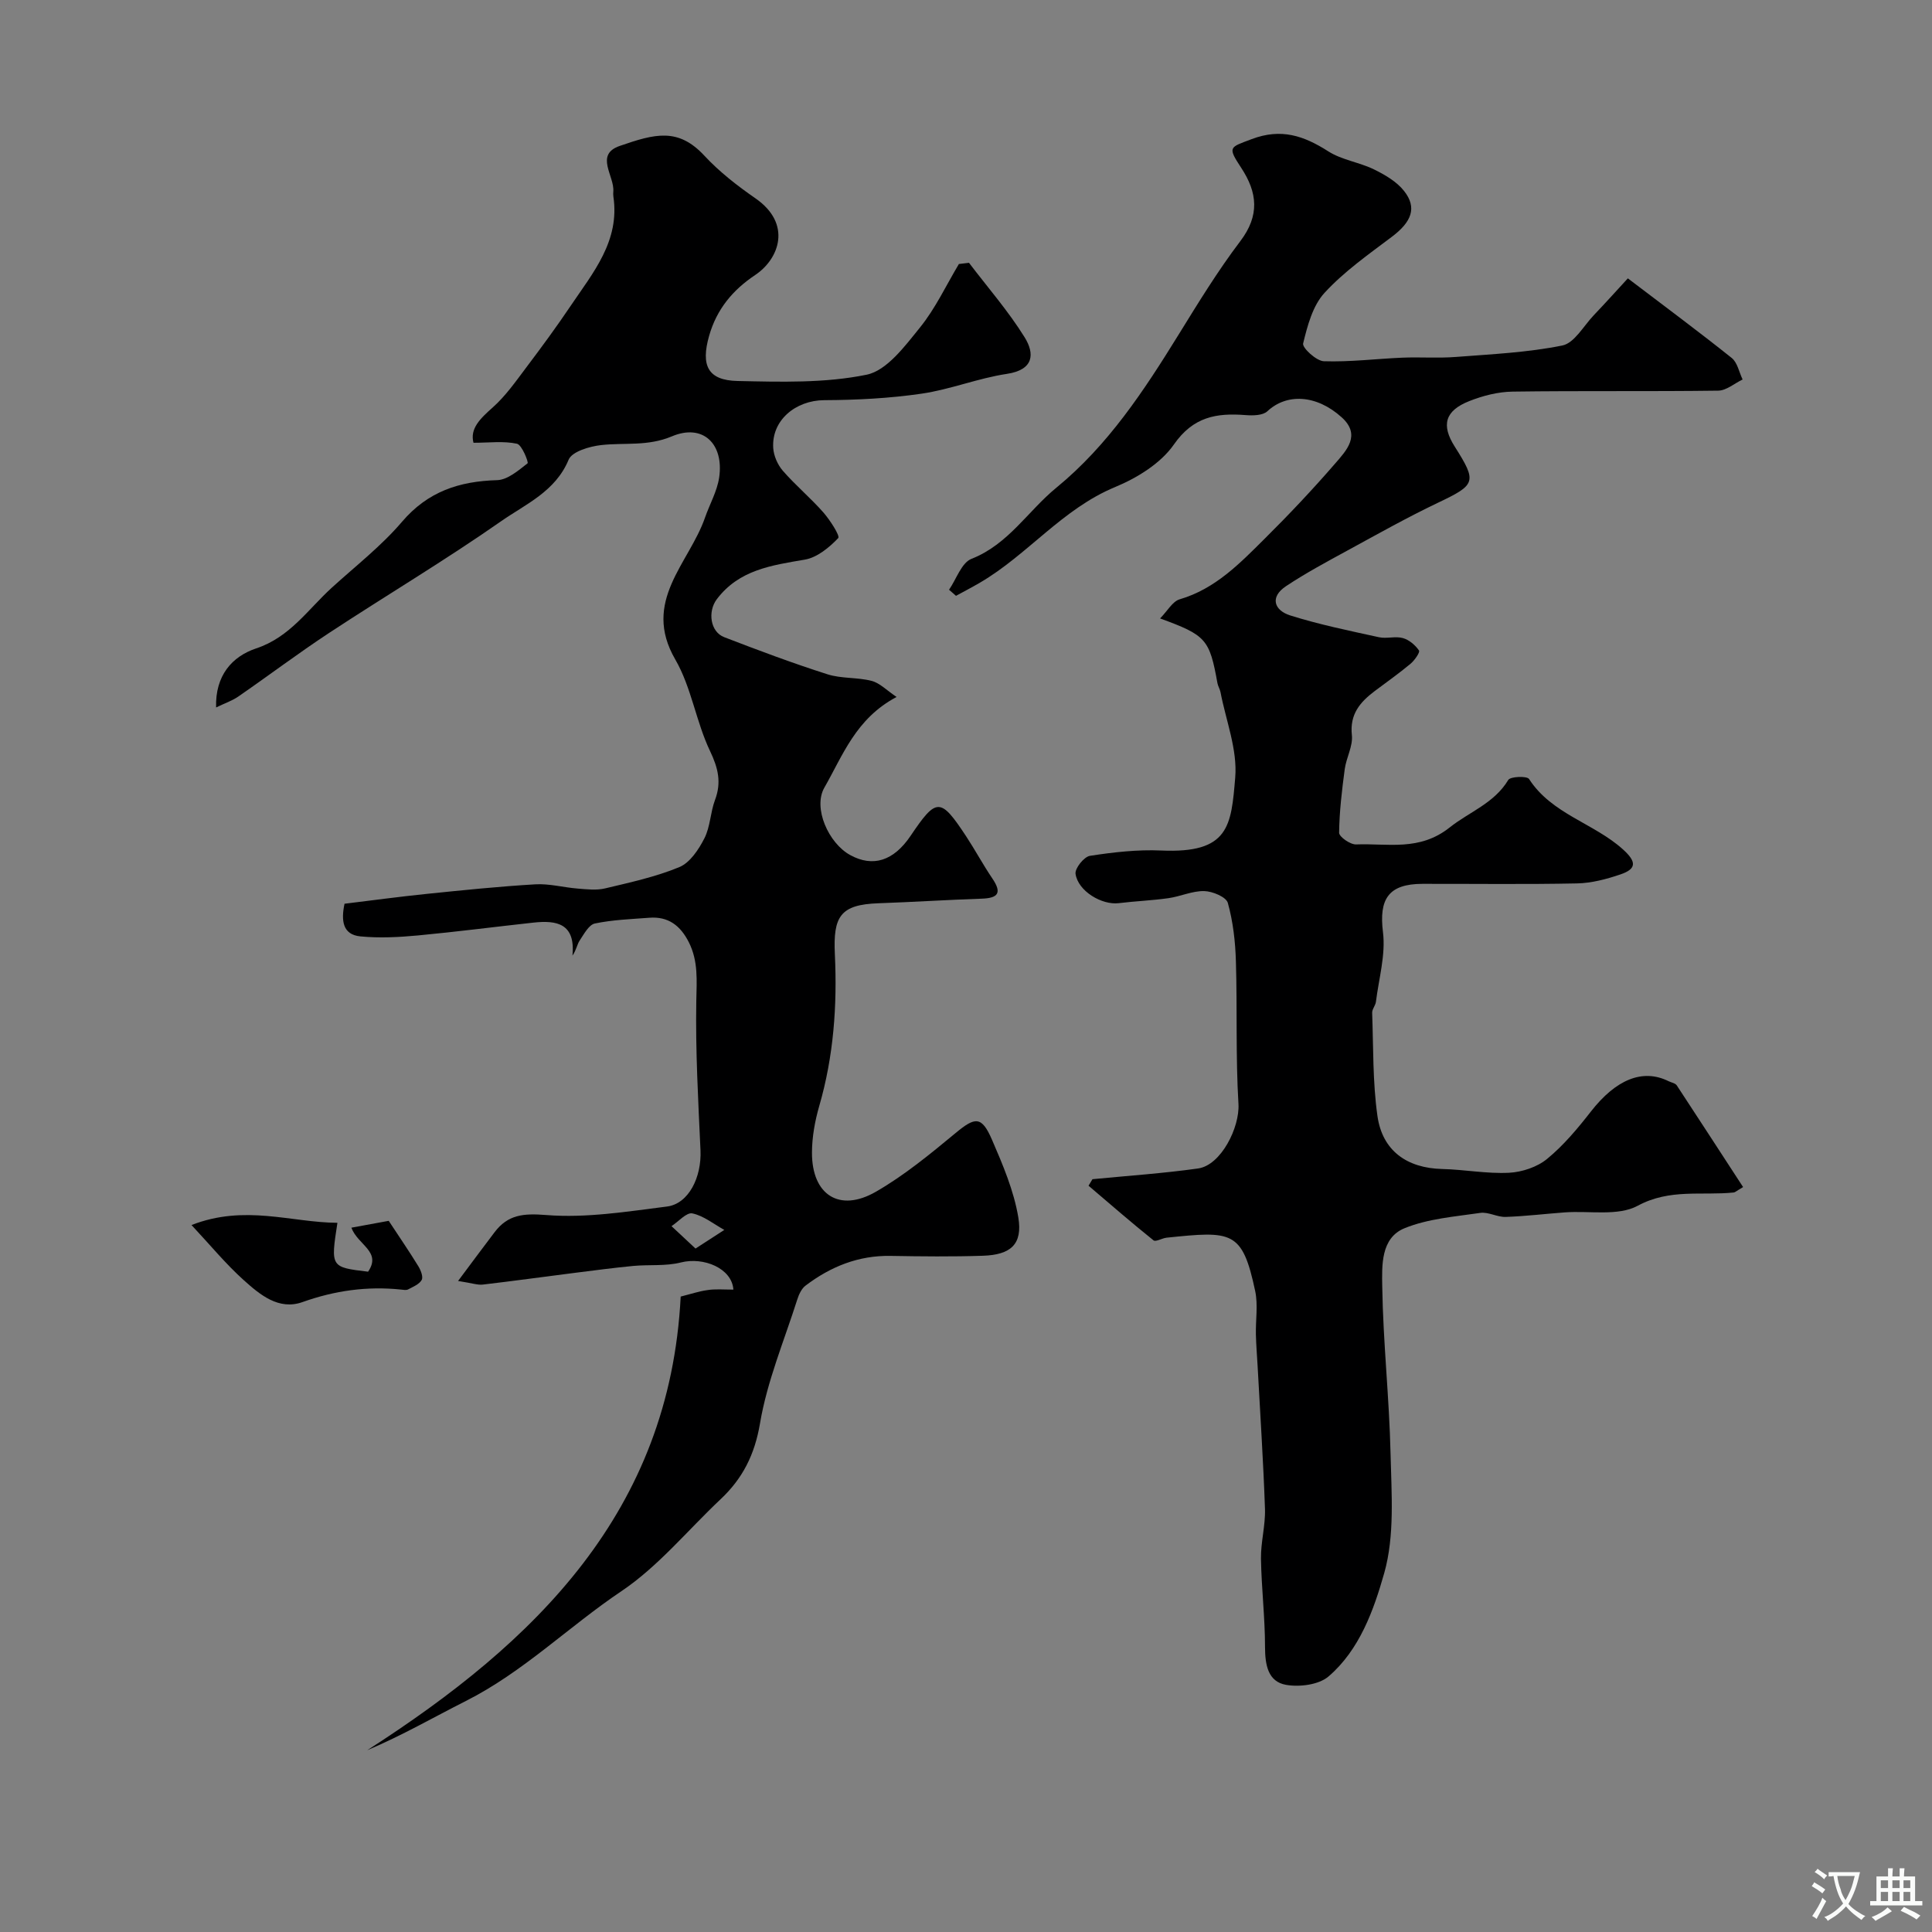 <svg enable-background="new 0 0 400 400" viewBox="0 0 400 400" xmlns="http://www.w3.org/2000/svg"><rect x="0" y="0" width="400" height="400" fill="#808080" stroke="none"/><g fill="#000001"><path d="m360.89 245.77c-1.39.82-1.65 1.09-1.93 1.12-6.62.69-13.23-.85-19.89 2.75-4.08 2.2-9.99 1-15.08 1.37-4.09.3-8.17.8-12.26.94-1.75.06-3.59-1.08-5.27-.83-5.27.77-10.79 1.19-15.64 3.16-4.99 2.02-4.71 7.79-4.64 12.14.18 11.54 1.46 23.05 1.72 34.59.19 8.25.88 16.94-1.31 24.68-2.16 7.62-5.09 15.88-11.53 21.4-2.02 1.73-6 2.23-8.8 1.74-3.75-.66-4.34-4.15-4.35-7.82 0-6.1-.74-12.2-.84-18.3-.05-3.43.94-6.88.83-10.3-.34-9.9-1-19.78-1.53-29.67-.12-2.14-.3-4.29-.35-6.43-.07-3 .46-6.1-.14-8.98-2.67-12.62-4.8-12.48-18.35-11.08-.94.1-2.25.92-2.71.55-4.57-3.67-8.99-7.51-13.45-11.31.27-.45.54-.9.81-1.35 7.29-.71 14.62-1.2 21.86-2.22 4.78-.67 8.66-8.54 8.37-13.36-.59-9.83-.23-19.71-.53-29.56-.12-4.05-.59-8.18-1.67-12.06-.34-1.23-3.17-2.41-4.88-2.45-2.47-.06-4.93 1.12-7.44 1.47-3.4.48-6.86.61-10.27 1.03-3.49.43-8.43-2.49-8.94-6.07-.16-1.14 1.76-3.54 2.98-3.73 4.86-.75 9.85-1.32 14.75-1.1 14.08.63 14.49-5.08 15.33-15.13.48-5.76-1.92-11.77-3.05-17.66-.12-.63-.51-1.22-.63-1.85-1.64-9.1-2.31-9.92-11.88-13.41 1.55-1.57 2.58-3.53 4.06-3.96 7.38-2.16 12.46-7.44 17.61-12.56 5.03-4.99 9.91-10.16 14.55-15.52 2.34-2.7 5.47-5.91 1.38-9.6-5.25-4.74-11.41-4.98-15.39-1.25-.94.88-3.01.91-4.52.79-6.01-.47-10.82.33-14.83 6.09-2.72 3.91-7.61 6.92-12.17 8.81-10.92 4.52-18.1 14.02-27.99 19.8-1.63.95-3.3 1.82-4.95 2.72-.48-.42-.96-.84-1.44-1.26 1.52-2.2 2.58-5.59 4.65-6.4 7.64-3 11.67-9.9 17.56-14.72 10.74-8.8 18.14-20.09 25.3-31.67 4.07-6.59 8.13-13.23 12.8-19.39 4.03-5.31 3.55-10.05.18-15.17-2.9-4.41-2.4-4.21 2.15-5.94 6.12-2.32 10.81-.71 15.87 2.52 2.8 1.79 6.42 2.26 9.46 3.74 2.28 1.11 4.71 2.53 6.24 4.47 2.74 3.47 1.55 6.4-2.51 9.47-4.84 3.65-9.9 7.2-13.96 11.62-2.45 2.66-3.54 6.81-4.43 10.48-.22.89 2.73 3.63 4.29 3.68 5.41.18 10.85-.51 16.28-.74 3.69-.15 7.4.14 11.08-.15 7.37-.57 14.81-.91 22.02-2.37 2.49-.51 4.39-4.04 6.49-6.25 2.48-2.6 4.88-5.27 7.07-7.65 7.77 5.91 14.73 11.07 21.5 16.48 1.19.95 1.53 2.95 2.26 4.46-1.68.8-3.35 2.28-5.04 2.31-14.19.19-28.39 0-42.59.2-3.01.04-6.15.85-8.96 1.96-5.05 2-5.84 4.97-3.02 9.41 4.68 7.38 4.39 7.9-3.53 11.67-6.39 3.05-12.57 6.53-18.79 9.92-4.26 2.32-8.55 4.63-12.59 7.31-3.43 2.27-2.47 5.02.86 6.07 6 1.89 12.21 3.16 18.37 4.51 1.59.35 3.41-.26 4.96.18 1.29.36 2.56 1.45 3.33 2.57.25.36-.92 2.05-1.76 2.75-2.38 1.99-4.92 3.77-7.4 5.64-3.02 2.28-5.21 4.78-4.74 9.13.25 2.27-1.16 4.67-1.48 7.06-.58 4.37-1.11 8.76-1.16 13.15-.01.84 2.32 2.47 3.52 2.42 6.56-.26 13.11 1.47 19.39-3.53 4.05-3.22 9.19-4.97 12.11-9.82.44-.73 3.88-.85 4.3-.2 4.71 7.29 13.42 9.13 19.46 14.59 2.83 2.56 2.82 4.03-.54 5.17-2.89.98-5.97 1.8-8.99 1.86-10.66.22-21.33.07-31.99.09-7.08.01-9.03 3.18-8.18 10.01.58 4.67-.86 9.6-1.46 14.41-.1.79-.81 1.54-.78 2.29.26 7.11.1 14.3 1.09 21.32 1.02 7.27 6.14 10.83 13.42 11.01 4.61.11 9.24 1.01 13.82.78 2.71-.14 5.84-1.18 7.9-2.88 3.41-2.8 6.32-6.29 9.05-9.79 5.17-6.63 10.7-8.95 16.07-6.3.58.29 1.41.41 1.72.88 4.59 6.98 9.14 14.01 13.73 21.05z"/><path d="m151.84 267c-.3-4.41-6.16-6.82-10.88-5.62-3.15.8-6.58.41-9.87.72-4.06.39-8.11.93-12.16 1.44-6.33.8-12.65 1.68-18.98 2.42-1.05.12-2.17-.29-5.11-.75 3-4.01 5.26-7.08 7.57-10.11 2.77-3.63 5.94-3.92 10.69-3.54 8.24.66 16.69-.71 24.99-1.76 4.5-.57 7.19-6.09 6.94-11.64-.47-10.28-1.05-20.58-.87-30.87.08-4.26.44-8.26-1.54-12.2-1.74-3.45-4.25-5.39-8.2-5.08-3.77.29-7.58.42-11.26 1.19-1.24.26-2.25 2.18-3.13 3.5-.56.83-.68 1.95-1.51 3.15.65-6.65-3.24-7.35-8.02-6.84-7.98.87-15.95 1.91-23.94 2.66-3.96.37-8 .58-11.94.2-3.68-.36-4.03-3.25-3.29-6.76 5.6-.68 11.25-1.45 16.92-2.03 7.52-.77 15.05-1.55 22.59-1.99 2.89-.17 5.83.65 8.76.88 1.88.15 3.86.39 5.65-.03 5.2-1.24 10.51-2.39 15.41-4.42 2.2-.92 4-3.64 5.18-5.96 1.22-2.39 1.23-5.36 2.19-7.92 1.38-3.66.66-6.61-1.03-10.16-2.9-6.08-3.85-13.18-7.19-18.94-7-12.07 2.88-19.9 6.16-29.39.96-2.76 2.49-5.42 2.92-8.25 1.04-7-3.35-11.27-9.78-8.56-5.04 2.12-9.78 1.26-14.66 1.81-2.4.27-6.02 1.34-6.72 3.02-2.73 6.59-8.89 9.19-13.96 12.73-11.59 8.1-23.78 15.35-35.6 23.12-6.4 4.21-12.53 8.84-18.83 13.19-1.29.89-2.85 1.41-4.6 2.26-.2-6.61 3.32-10.57 8.31-12.23 6.98-2.32 10.7-8.06 15.64-12.56 4.92-4.48 10.25-8.62 14.54-13.65 5.35-6.27 11.84-8.39 19.69-8.62 2.18-.06 4.41-2.01 6.31-3.49.24-.19-1.17-3.83-2.2-4.05-2.77-.6-5.76-.2-9-.2-.77-2.93 1.38-5 3.98-7.31 2.69-2.39 4.81-5.45 7-8.35 3.14-4.16 6.23-8.37 9.14-12.69 4.63-6.87 10.23-13.42 8.84-22.66-.05-.33-.03-.67-.01-1 .27-3.22-3.9-7.63 1.31-9.44 7.31-2.53 12.1-3.85 17.55 2.02 3.1 3.34 6.8 6.21 10.56 8.82 7.62 5.27 4.95 12.54-.05 15.88-4.66 3.11-7.98 7.1-9.54 12.61-1.73 6.09-.3 9.2 5.9 9.33 8.92.19 18.07.47 26.71-1.3 4.2-.86 7.93-5.92 11.04-9.76 3.21-3.96 5.42-8.74 8.07-13.16.7-.08 1.39-.17 2.09-.25 3.88 5.11 8.14 9.98 11.51 15.41 2.12 3.41 1.95 6.75-3.68 7.59-5.94.89-11.67 3.22-17.62 4.09-6.65.97-13.44 1.32-20.17 1.35-5.95.03-10.96 4.18-10.57 9.93.11 1.62.92 3.46 1.99 4.69 2.62 3.01 5.72 5.6 8.36 8.59 1.4 1.59 3.52 4.9 3.11 5.34-1.86 1.95-4.36 4.02-6.9 4.46-6.88 1.18-13.63 2.09-18.25 8.21-1.91 2.54-1.36 6.74 1.54 7.85 7.06 2.72 14.15 5.38 21.36 7.68 2.9.93 6.19.6 9.16 1.37 1.7.44 3.11 1.95 5.17 3.33-8.45 4.46-11.14 12.12-14.95 18.76-2.41 4.2.85 11.52 5.36 13.98 4.7 2.57 8.98 1.2 12.48-3.98 5.38-7.98 6.18-7.99 11.51.09 1.88 2.86 3.5 5.89 5.42 8.72 2.03 2.99 1.23 4.08-2.22 4.19-7.12.24-14.24.7-21.36.95-7.9.28-9.4 2.72-9.02 10.59.5 10.54-.25 21.09-3.23 31.37-.9 3.11-1.5 6.43-1.51 9.66-.03 8.75 5.67 12.45 13.21 8.12 5.9-3.39 11.27-7.82 16.54-12.18 4.04-3.35 5.38-3.55 7.53 1.42 2.24 5.18 4.52 10.54 5.44 16.05.93 5.58-1.56 7.76-7.34 7.95-6.36.21-12.73.14-19.09.03-6.67-.12-12.44 2.22-17.63 6.16-.83.63-1.38 1.84-1.71 2.89-2.71 8.51-6.24 16.9-7.71 25.63-1.1 6.5-3.6 11.41-8.16 15.7-6.81 6.41-12.89 13.9-20.54 19.04-10.91 7.33-20.33 16.74-32.18 22.72-6.73 3.4-13.26 7.18-20.43 10.2 34.81-22.35 62.62-49.36 64.89-93.92 2.11-.53 3.81-1.11 5.55-1.34 1.58-.26 3.25-.1 5.36-.1zm-7.84-8.5c2.61-1.69 4.28-2.78 5.96-3.86-2.19-1.21-4.28-2.93-6.62-3.42-1.2-.25-2.86 1.69-4.31 2.64 1.47 1.37 2.95 2.75 4.97 4.64z"/><path d="m39.65 253.63c11.09-4.32 20.62-.52 30.21-.46-1.42 9.19-1.42 9.19 6.35 10.12 2.84-4.18-2.11-5.49-3.46-9.11 2.92-.54 5.64-1.03 7.73-1.42 2.33 3.54 4.32 6.44 6.15 9.43.5.82 1.03 2.2.67 2.82-.51.9-1.79 1.41-2.81 1.95-.39.21-.98.08-1.48.03-7-.73-13.7.21-20.38 2.59-4.94 1.76-8.84-1.55-12.21-4.58-3.65-3.28-6.8-7.12-10.77-11.37z"/></g><path d="m377.9 391.2c-.2.3-.4.5-.6.8-.7-.6-1.4-1-2.2-1.5.2-.3.4-.5.5-.8.6.4 1.4.8 2.3 1.5zm-1.8 6.1c-.2-.2-.5-.4-.9-.6.4-.6.8-1.2 1.2-1.9s.7-1.3.9-1.9c.3.3.5.5.8.7-.7 1.3-1.4 2.6-2 3.7zm2.2-9c-.3.3-.5.5-.6.8-.6-.6-1.3-1.1-2-1.5.3-.3.5-.5.6-.7.6.5 1.3.9 2 1.4zm.3.2v-.9h2 4.5c-.3 1.3-.6 2.5-1 3.6s-.9 2.1-1.4 3c.4.5 1 1 1.6 1.4s1.2.8 1.9 1.1c-.3.2-.5.4-.8.8-.4-.3-1-.7-1.6-1.2s-1.2-1.1-1.6-1.6c-.5.6-1.1 1.1-1.7 1.6s-1.4.9-2.1 1.4c-.1-.3-.3-.5-.7-.8.6-.2 1.2-.5 1.9-1s1.4-1.1 2-1.8c-.5-.8-.9-1.6-1.2-2.5s-.6-2-.8-3.2c-.4.1-.7.1-1 .1zm2.5 2.7c.2 1 .7 1.7 1 2.2.3-.5.6-1.1 1-2s.6-1.9.9-3h-3.2-.4c.1.9.3 1.8.7 2.8z" fill="#fafbfa"/><path d="m396.5 388.5v1.5 3.6h1.5v.9c-.4 0-1 0-1.7 0h-7.9c-.5 0-.9 0-1.2 0v-.9h1.3v-3.5c0-.7 0-1.2 0-1.6h2.4c0-.8 0-1.4 0-1.7h1c0 .3-.1.8-.1 1.7h1.5c0-.8 0-1.4 0-1.7h1c0 .3-.1.9-.1 1.7zm-8.2 9.2c-.2-.3-.5-.5-.8-.8.8-.3 1.4-.6 1.9-.9s1-.7 1.4-1.1c.3.3.6.5.9.8-1.6 1-2.8 1.6-3.4 2zm2.6-6.8v-1.6h-1.5v1.6zm0 2.7v-1.9h-1.5v1.9zm2.4-2.7v-1.6h-1.5v1.6zm0 2.7v-1.9h-1.5v1.9zm.2 2 .7-.8c.4.2.9.5 1.6.8s1.3.7 1.8 1c-.3.3-.5.5-.8.8-.4-.3-1.5-1-3.3-1.8zm2-4.7v-1.6h-1.4v1.6zm0 2.7v-1.9h-1.4v1.9z" fill="#fafbfa"/></svg>